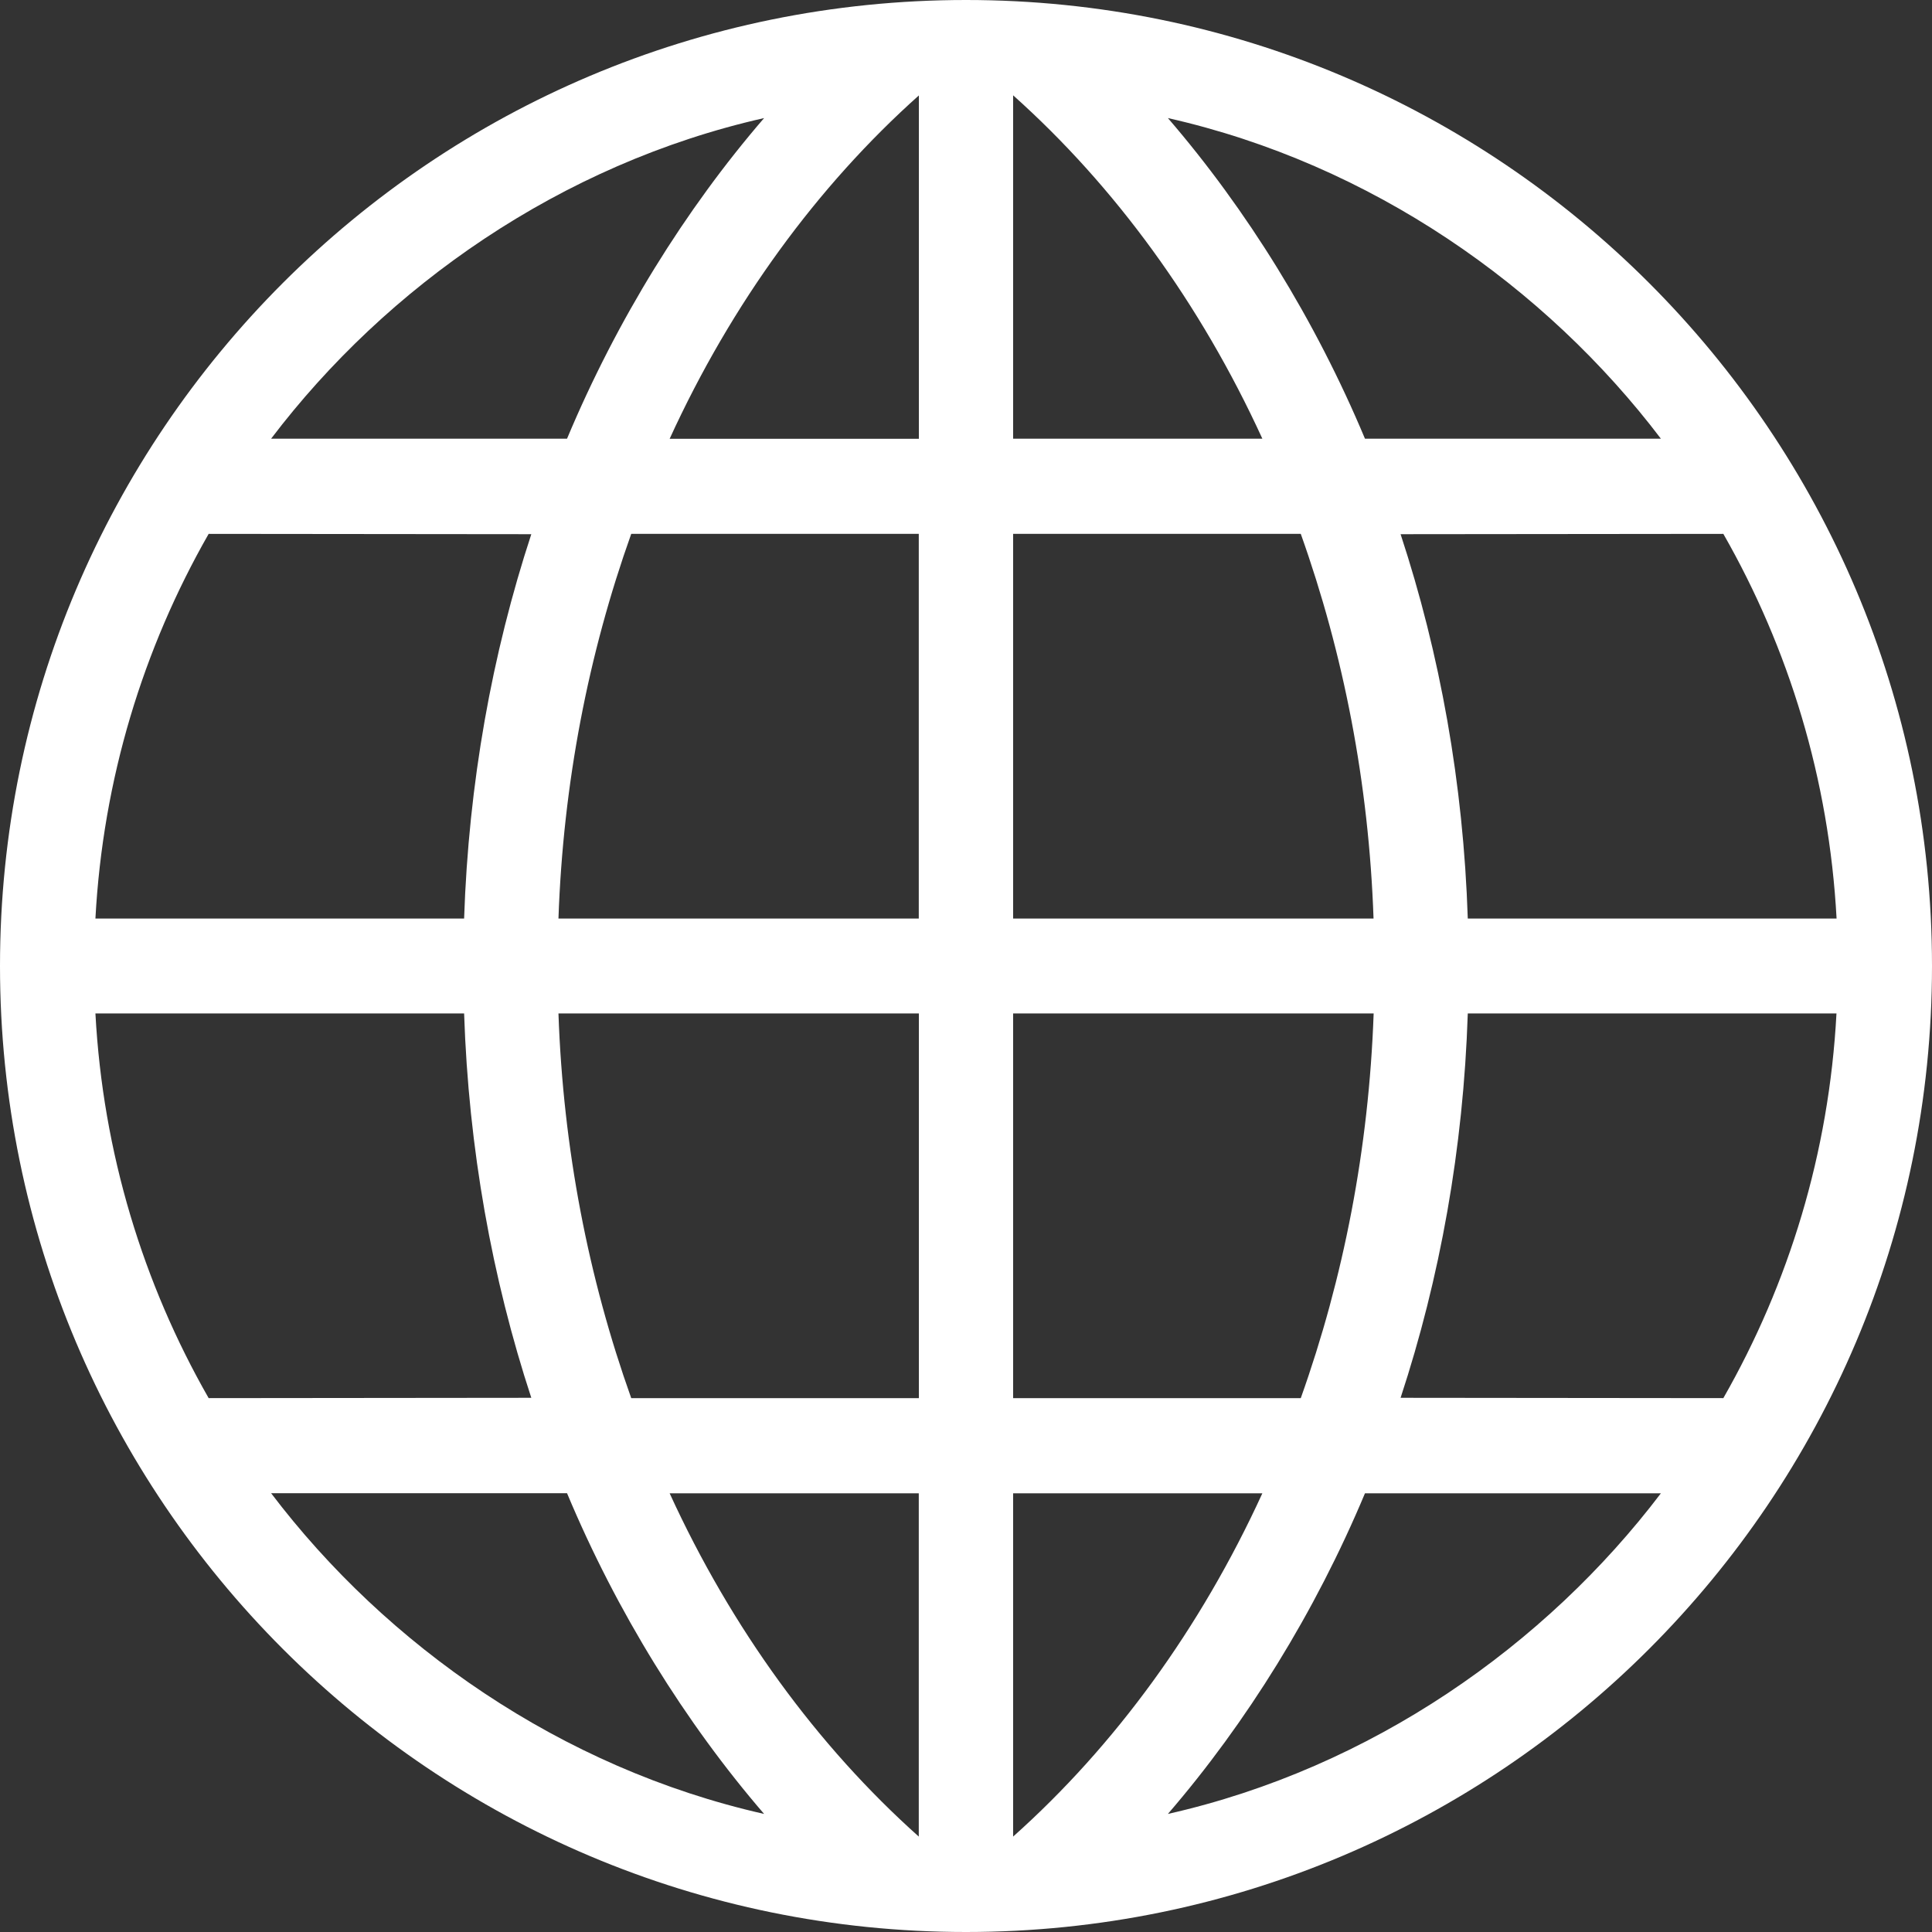<svg width="18" height="18" viewBox="0 0 18 18" fill="none" xmlns="http://www.w3.org/2000/svg">
<rect x="0" y="0" width="18" height="18" fill="#333333" stroke="none"/>
<path d="M18 9C18 13.97 13.97 18 9 18C4.029 18 0 13.97 0 9C0 4.029 4.029 0 9 0C13.97 0 18 4.029 18 9ZM4.324 8.558C4.366 7.298 4.584 6.092 4.95 4.977L1.944 4.974C1.334 6.041 0.959 7.259 0.889 8.558H4.324ZM8.561 4.974H5.881C5.482 6.093 5.247 7.296 5.203 8.558H8.56V4.974H8.561ZM8.561 0.889C7.615 1.734 6.816 2.827 6.239 4.088H8.561V0.889ZM2.526 4.087H5.283C5.747 2.979 6.385 1.951 7.119 1.1C5.223 1.528 3.6 2.672 2.526 4.087ZM17.111 8.558C17.041 7.259 16.666 6.041 16.056 4.974L13.049 4.977C13.416 6.092 13.634 7.298 13.675 8.558H17.111ZM9.439 8.558H12.797C12.753 7.296 12.518 6.093 12.119 4.974H9.439V8.558ZM9.439 4.087H11.761C11.184 2.827 10.386 1.734 9.439 0.888V4.087ZM10.881 1.1C11.615 1.951 12.253 2.979 12.717 4.087H15.474C14.4 2.672 12.778 1.528 10.881 1.1ZM0.889 9.442C0.959 10.741 1.334 11.959 1.944 13.026L4.95 13.023C4.584 11.908 4.366 10.702 4.324 9.442H0.889V9.442ZM8.561 9.442H5.203C5.247 10.704 5.482 11.907 5.881 13.026H8.561V9.442ZM8.561 13.913H6.239C6.816 15.173 7.614 16.266 8.56 17.111V13.913H8.561ZM7.119 16.9C6.385 16.048 5.747 15.021 5.283 13.912H2.526C3.6 15.328 5.223 16.472 7.119 16.9ZM13.675 9.442C13.634 10.702 13.416 11.908 13.049 13.023L16.056 13.026C16.666 11.959 17.041 10.741 17.11 9.442H13.675V9.442ZM9.439 13.026H12.119C12.518 11.907 12.753 10.704 12.798 9.442H9.439V13.026ZM9.439 17.111C10.386 16.266 11.184 15.173 11.761 13.913H9.439V17.111ZM15.474 13.913H12.717C12.253 15.021 11.615 16.049 10.881 16.9C12.778 16.472 14.4 15.328 15.474 13.913Z" fill="white"/>
</svg>
